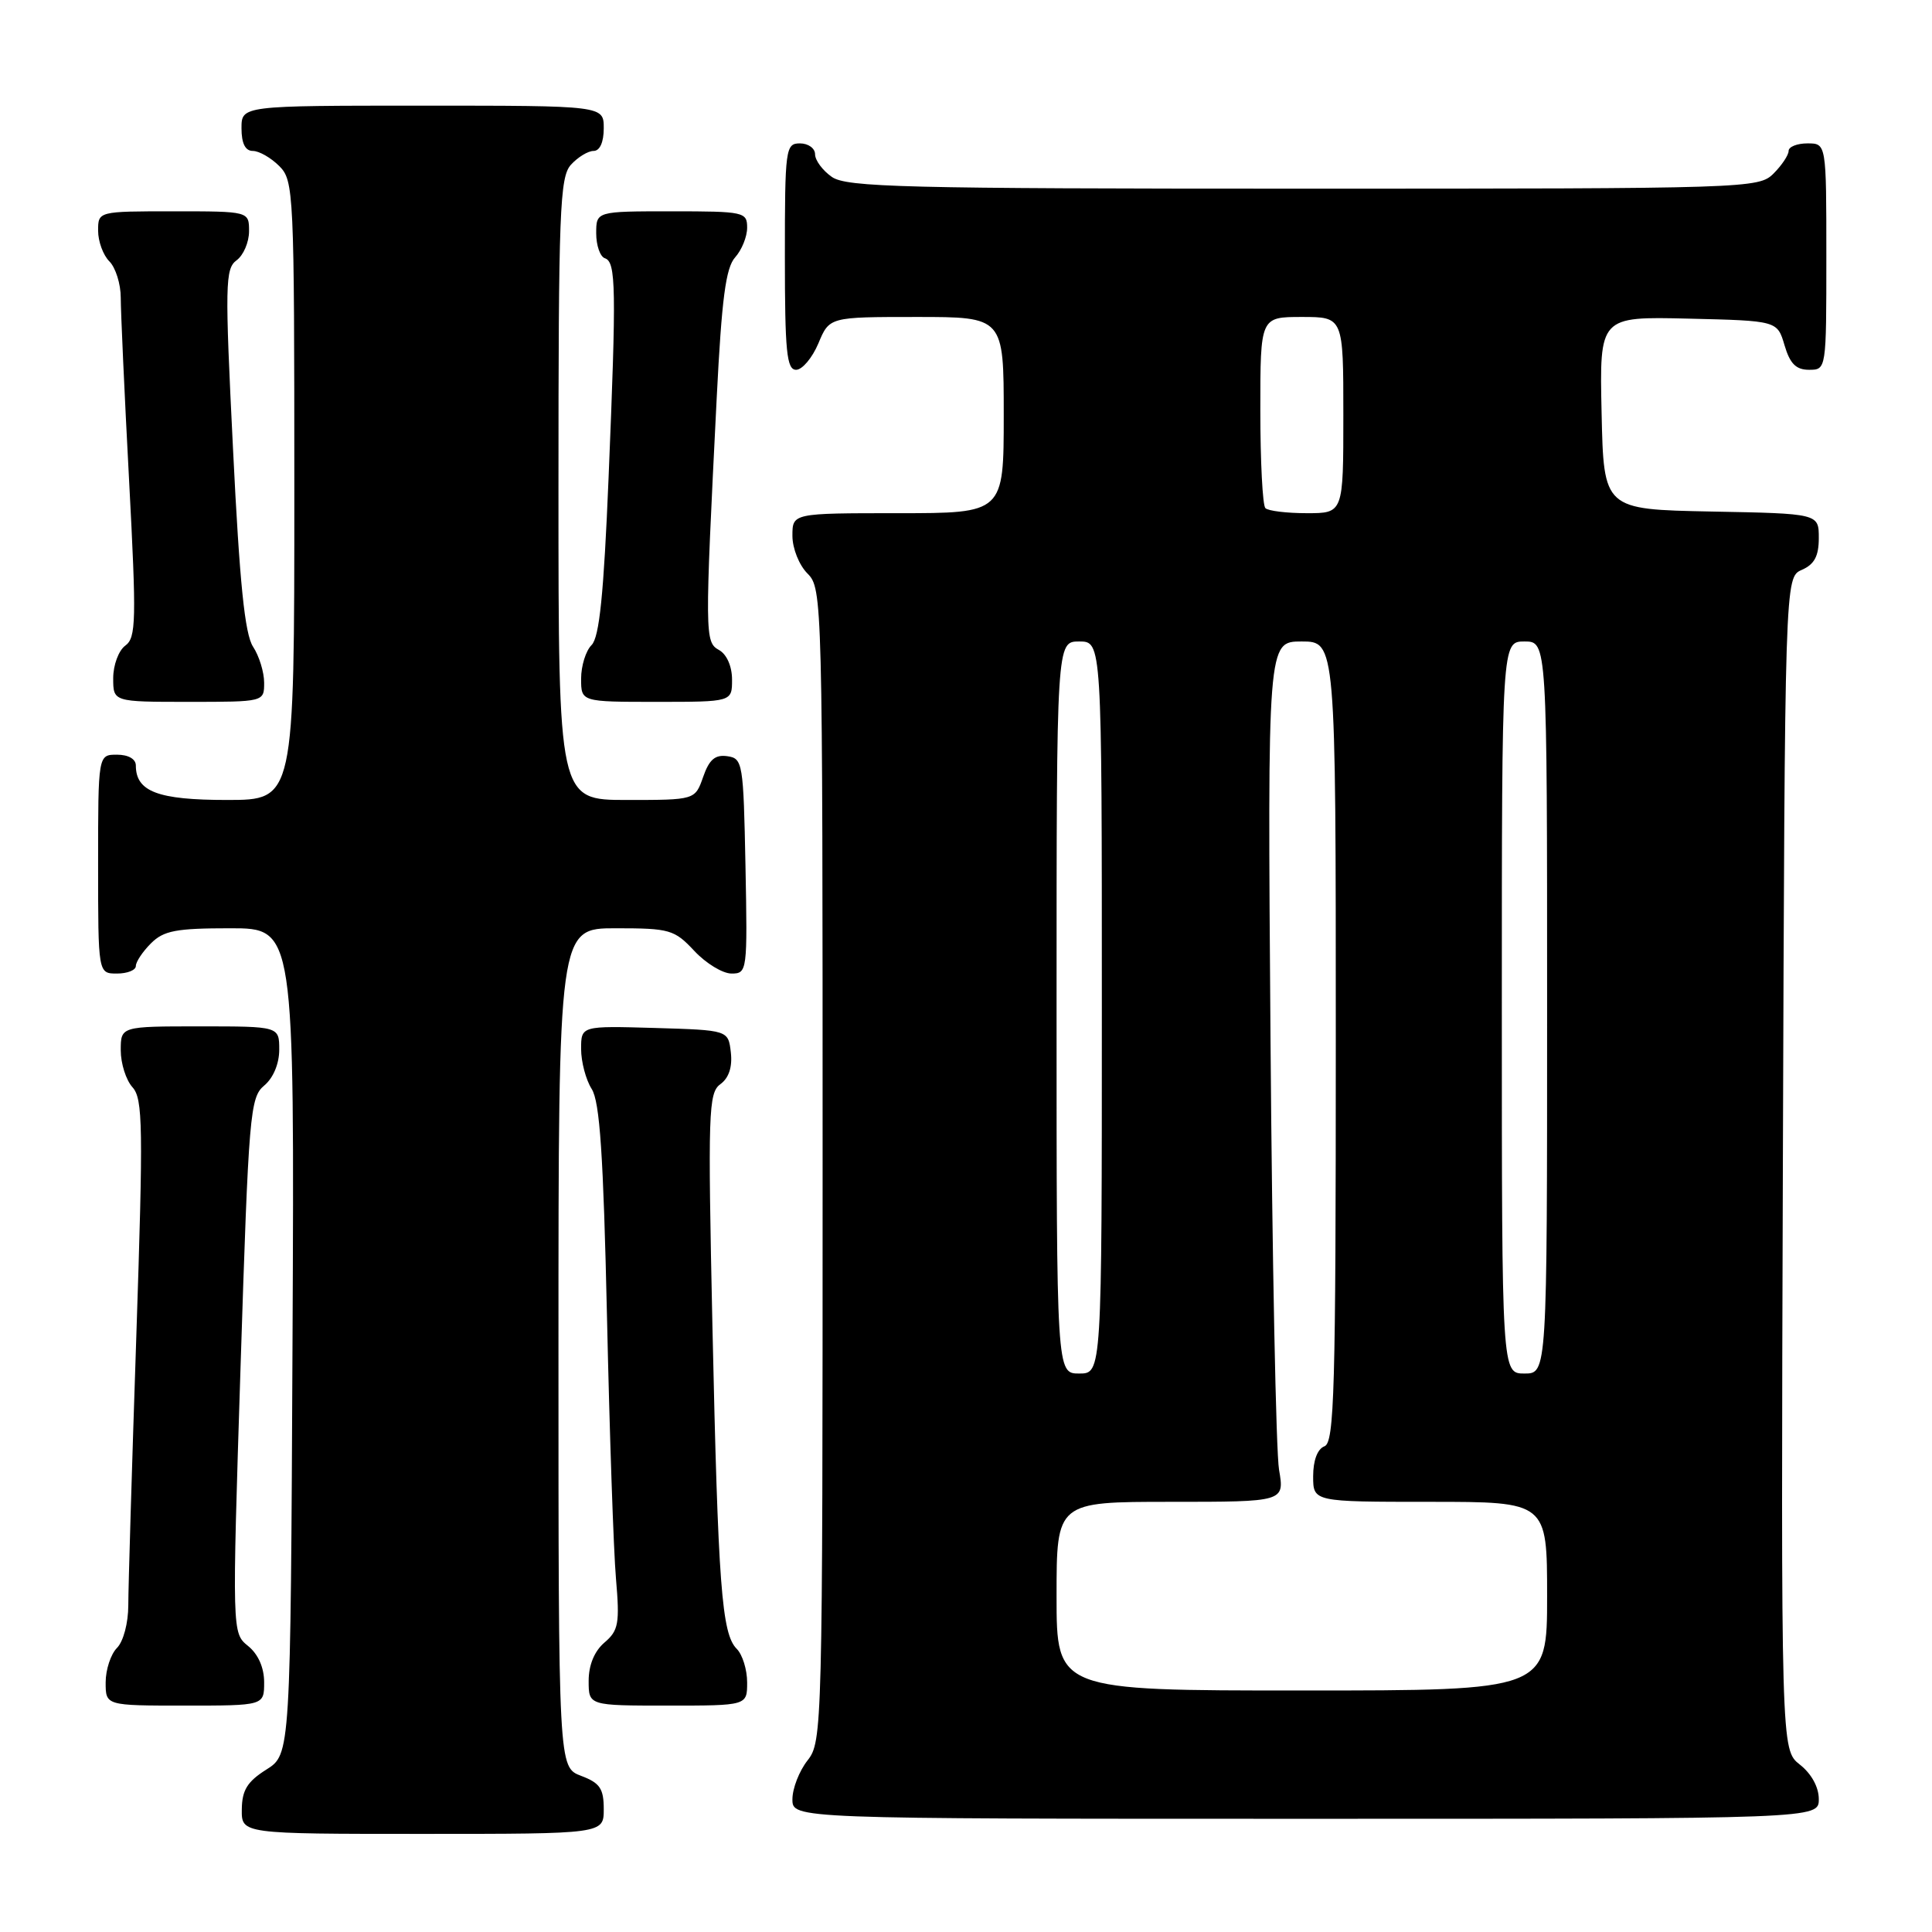 <?xml version="1.0" encoding="UTF-8" standalone="no"?>
<!DOCTYPE svg PUBLIC "-//W3C//DTD SVG 1.1//EN" "http://www.w3.org/Graphics/SVG/1.1/DTD/svg11.dtd" >
<svg xmlns="http://www.w3.org/2000/svg" xmlns:xlink="http://www.w3.org/1999/xlink" version="1.1" viewBox="0 0 256 256">
 <g >
 <path fill="currentColor"
d=" M 80.00 239.72 C 80.00 236.99 79.49 236.25 77.00 235.31 C 74.00 234.17 74.00 234.17 74.00 178.59 C 74.00 123.00 74.00 123.00 81.60 123.00 C 88.75 123.00 89.36 123.18 92.00 126.00 C 93.54 127.65 95.76 129.00 96.93 129.00 C 99.01 129.00 99.05 128.70 98.78 114.75 C 98.51 101.07 98.42 100.49 96.37 100.20 C 94.76 99.97 93.97 100.64 93.17 102.95 C 92.10 106.00 92.10 106.00 83.05 106.00 C 74.00 106.00 74.00 106.00 74.00 64.83 C 74.00 27.92 74.17 23.47 75.65 21.83 C 76.57 20.82 77.92 20.00 78.65 20.00 C 79.48 20.00 80.00 18.85 80.00 17.00 C 80.00 14.00 80.00 14.00 56.00 14.00 C 32.00 14.00 32.00 14.00 32.00 17.00 C 32.00 19.00 32.50 20.00 33.50 20.00 C 34.33 20.00 35.90 20.90 37.00 22.00 C 38.93 23.93 39.00 25.33 39.00 65.00 C 39.00 106.00 39.00 106.00 30.07 106.00 C 20.92 106.00 18.00 104.89 18.00 101.43 C 18.00 100.57 17.00 100.00 15.50 100.00 C 13.00 100.00 13.00 100.00 13.00 114.50 C 13.00 129.00 13.00 129.00 15.50 129.00 C 16.88 129.00 18.00 128.55 18.00 128.00 C 18.00 127.45 18.90 126.10 20.00 125.00 C 21.69 123.31 23.33 123.00 30.51 123.00 C 39.02 123.00 39.02 123.00 38.76 177.73 C 38.50 232.46 38.50 232.46 35.29 234.48 C 32.77 236.07 32.07 237.20 32.04 239.75 C 32.00 243.00 32.00 243.00 56.00 243.00 C 80.00 243.00 80.00 243.00 80.00 239.72 Z  M 241.00 238.39 C 241.00 236.80 240.02 235.02 238.49 233.82 C 235.99 231.85 235.99 231.85 236.24 154.17 C 236.50 76.50 236.50 76.50 238.75 75.51 C 240.42 74.78 241.00 73.69 241.00 71.29 C 241.00 68.05 241.00 68.05 226.75 67.78 C 212.50 67.50 212.50 67.50 212.22 54.72 C 211.94 41.94 211.94 41.94 223.72 42.22 C 235.50 42.50 235.50 42.50 236.46 45.75 C 237.18 48.19 237.98 49.00 239.71 49.00 C 242.00 49.00 242.00 48.97 242.00 34.00 C 242.00 19.00 242.00 19.00 239.50 19.00 C 238.12 19.00 237.00 19.45 237.00 20.00 C 237.00 20.55 236.10 21.90 235.00 23.00 C 233.04 24.96 231.67 25.00 172.72 25.00 C 119.79 25.00 112.17 24.81 110.22 23.44 C 109.00 22.59 108.00 21.24 108.00 20.44 C 108.00 19.65 107.10 19.00 106.00 19.00 C 104.09 19.00 104.00 19.67 104.00 34.00 C 104.00 46.61 104.24 49.00 105.49 49.00 C 106.30 49.00 107.63 47.42 108.44 45.50 C 109.90 42.00 109.90 42.00 121.45 42.00 C 133.00 42.00 133.00 42.00 133.00 55.00 C 133.00 68.00 133.00 68.00 119.00 68.00 C 105.00 68.00 105.00 68.00 105.00 71.00 C 105.00 72.67 105.89 74.89 107.00 76.00 C 108.97 77.97 109.00 79.33 109.00 154.37 C 109.00 229.22 108.96 230.78 107.00 233.27 C 105.90 234.67 105.00 236.98 105.00 238.41 C 105.00 241.00 105.00 241.00 173.00 241.00 C 241.00 241.00 241.00 241.00 241.00 238.39 Z  M 35.00 222.91 C 35.00 220.97 34.21 219.18 32.87 218.10 C 30.75 216.38 30.75 216.38 31.88 180.94 C 32.95 147.52 33.13 145.41 35.01 143.84 C 36.21 142.84 37.00 140.95 37.00 139.09 C 37.00 136.00 37.00 136.00 26.50 136.00 C 16.00 136.00 16.00 136.00 16.00 139.17 C 16.00 140.92 16.70 143.12 17.55 144.06 C 18.94 145.59 18.99 149.21 18.06 177.14 C 17.48 194.39 17.00 210.38 17.00 212.68 C 17.00 215.06 16.35 217.50 15.50 218.36 C 14.68 219.18 14.00 221.24 14.00 222.93 C 14.00 226.00 14.00 226.00 24.50 226.00 C 35.00 226.00 35.00 226.00 35.00 222.91 Z  M 99.00 222.93 C 99.00 221.24 98.38 219.24 97.62 218.48 C 95.63 216.49 95.15 210.14 94.40 175.71 C 93.79 147.30 93.87 144.82 95.45 143.66 C 96.58 142.84 97.06 141.38 96.84 139.45 C 96.50 136.50 96.50 136.50 86.75 136.21 C 77.00 135.93 77.00 135.93 77.00 139.00 C 77.00 140.69 77.63 143.07 78.40 144.29 C 79.48 145.98 79.95 153.03 80.43 174.50 C 80.77 189.90 81.30 205.51 81.62 209.18 C 82.13 215.12 81.96 216.06 80.09 217.65 C 78.76 218.79 78.00 220.63 78.00 222.72 C 78.00 226.00 78.00 226.00 88.50 226.00 C 99.00 226.00 99.00 226.00 99.00 222.93 Z  M 35.00 90.46 C 35.00 89.07 34.34 86.92 33.53 85.69 C 32.44 84.02 31.75 77.29 30.88 59.57 C 29.79 37.69 29.83 35.60 31.35 34.49 C 32.26 33.82 33.00 32.09 33.00 30.64 C 33.00 28.00 33.00 28.00 23.00 28.00 C 13.00 28.00 13.00 28.00 13.00 30.57 C 13.00 31.99 13.67 33.82 14.50 34.64 C 15.32 35.47 16.00 37.63 16.00 39.44 C 16.00 41.25 16.49 52.10 17.10 63.56 C 18.09 82.29 18.04 84.50 16.60 85.55 C 15.72 86.19 15.00 88.13 15.00 89.86 C 15.00 93.00 15.00 93.00 25.00 93.00 C 35.00 93.00 35.00 93.00 35.00 90.46 Z  M 97.00 90.05 C 97.00 88.30 96.30 86.71 95.29 86.14 C 93.38 85.08 93.38 84.35 94.97 52.68 C 95.63 39.58 96.17 35.47 97.41 34.10 C 98.28 33.13 99.00 31.37 99.00 30.17 C 99.00 28.09 98.60 28.00 89.00 28.00 C 79.00 28.00 79.00 28.00 79.00 30.92 C 79.00 32.52 79.52 34.01 80.15 34.22 C 81.63 34.71 81.68 38.09 80.64 63.29 C 80.00 78.77 79.42 84.43 78.39 85.47 C 77.62 86.23 77.00 88.24 77.00 89.93 C 77.00 93.00 77.00 93.00 87.00 93.00 C 97.00 93.00 97.00 93.00 97.00 90.05 Z  M 140.00 211.50 C 140.00 199.00 140.00 199.00 155.11 199.00 C 170.21 199.00 170.21 199.00 169.48 194.75 C 169.08 192.41 168.57 166.76 168.35 137.75 C 167.95 85.00 167.95 85.00 172.47 85.00 C 177.00 85.00 177.00 85.00 177.00 138.03 C 177.00 184.25 176.81 191.14 175.50 191.64 C 174.57 191.99 174.00 193.51 174.00 195.61 C 174.00 199.00 174.00 199.00 189.50 199.00 C 205.00 199.00 205.00 199.00 205.00 211.50 C 205.00 224.00 205.00 224.00 172.50 224.00 C 140.00 224.00 140.00 224.00 140.00 211.50 Z  M 140.00 133.50 C 140.00 85.00 140.00 85.00 143.00 85.00 C 146.00 85.00 146.00 85.00 146.00 133.50 C 146.00 182.00 146.00 182.00 143.00 182.00 C 140.00 182.00 140.00 182.00 140.00 133.50 Z  M 199.00 133.50 C 199.00 85.00 199.00 85.00 202.00 85.00 C 205.00 85.00 205.00 85.00 205.00 133.50 C 205.00 182.00 205.00 182.00 202.00 182.00 C 199.00 182.00 199.00 182.00 199.00 133.50 Z  M 167.67 67.33 C 167.30 66.97 167.00 61.12 167.00 54.33 C 167.00 42.00 167.00 42.00 172.50 42.00 C 178.00 42.00 178.00 42.00 178.00 55.00 C 178.00 68.00 178.00 68.00 173.17 68.00 C 170.51 68.00 168.03 67.70 167.67 67.33 Z "/>
</g>
</svg>